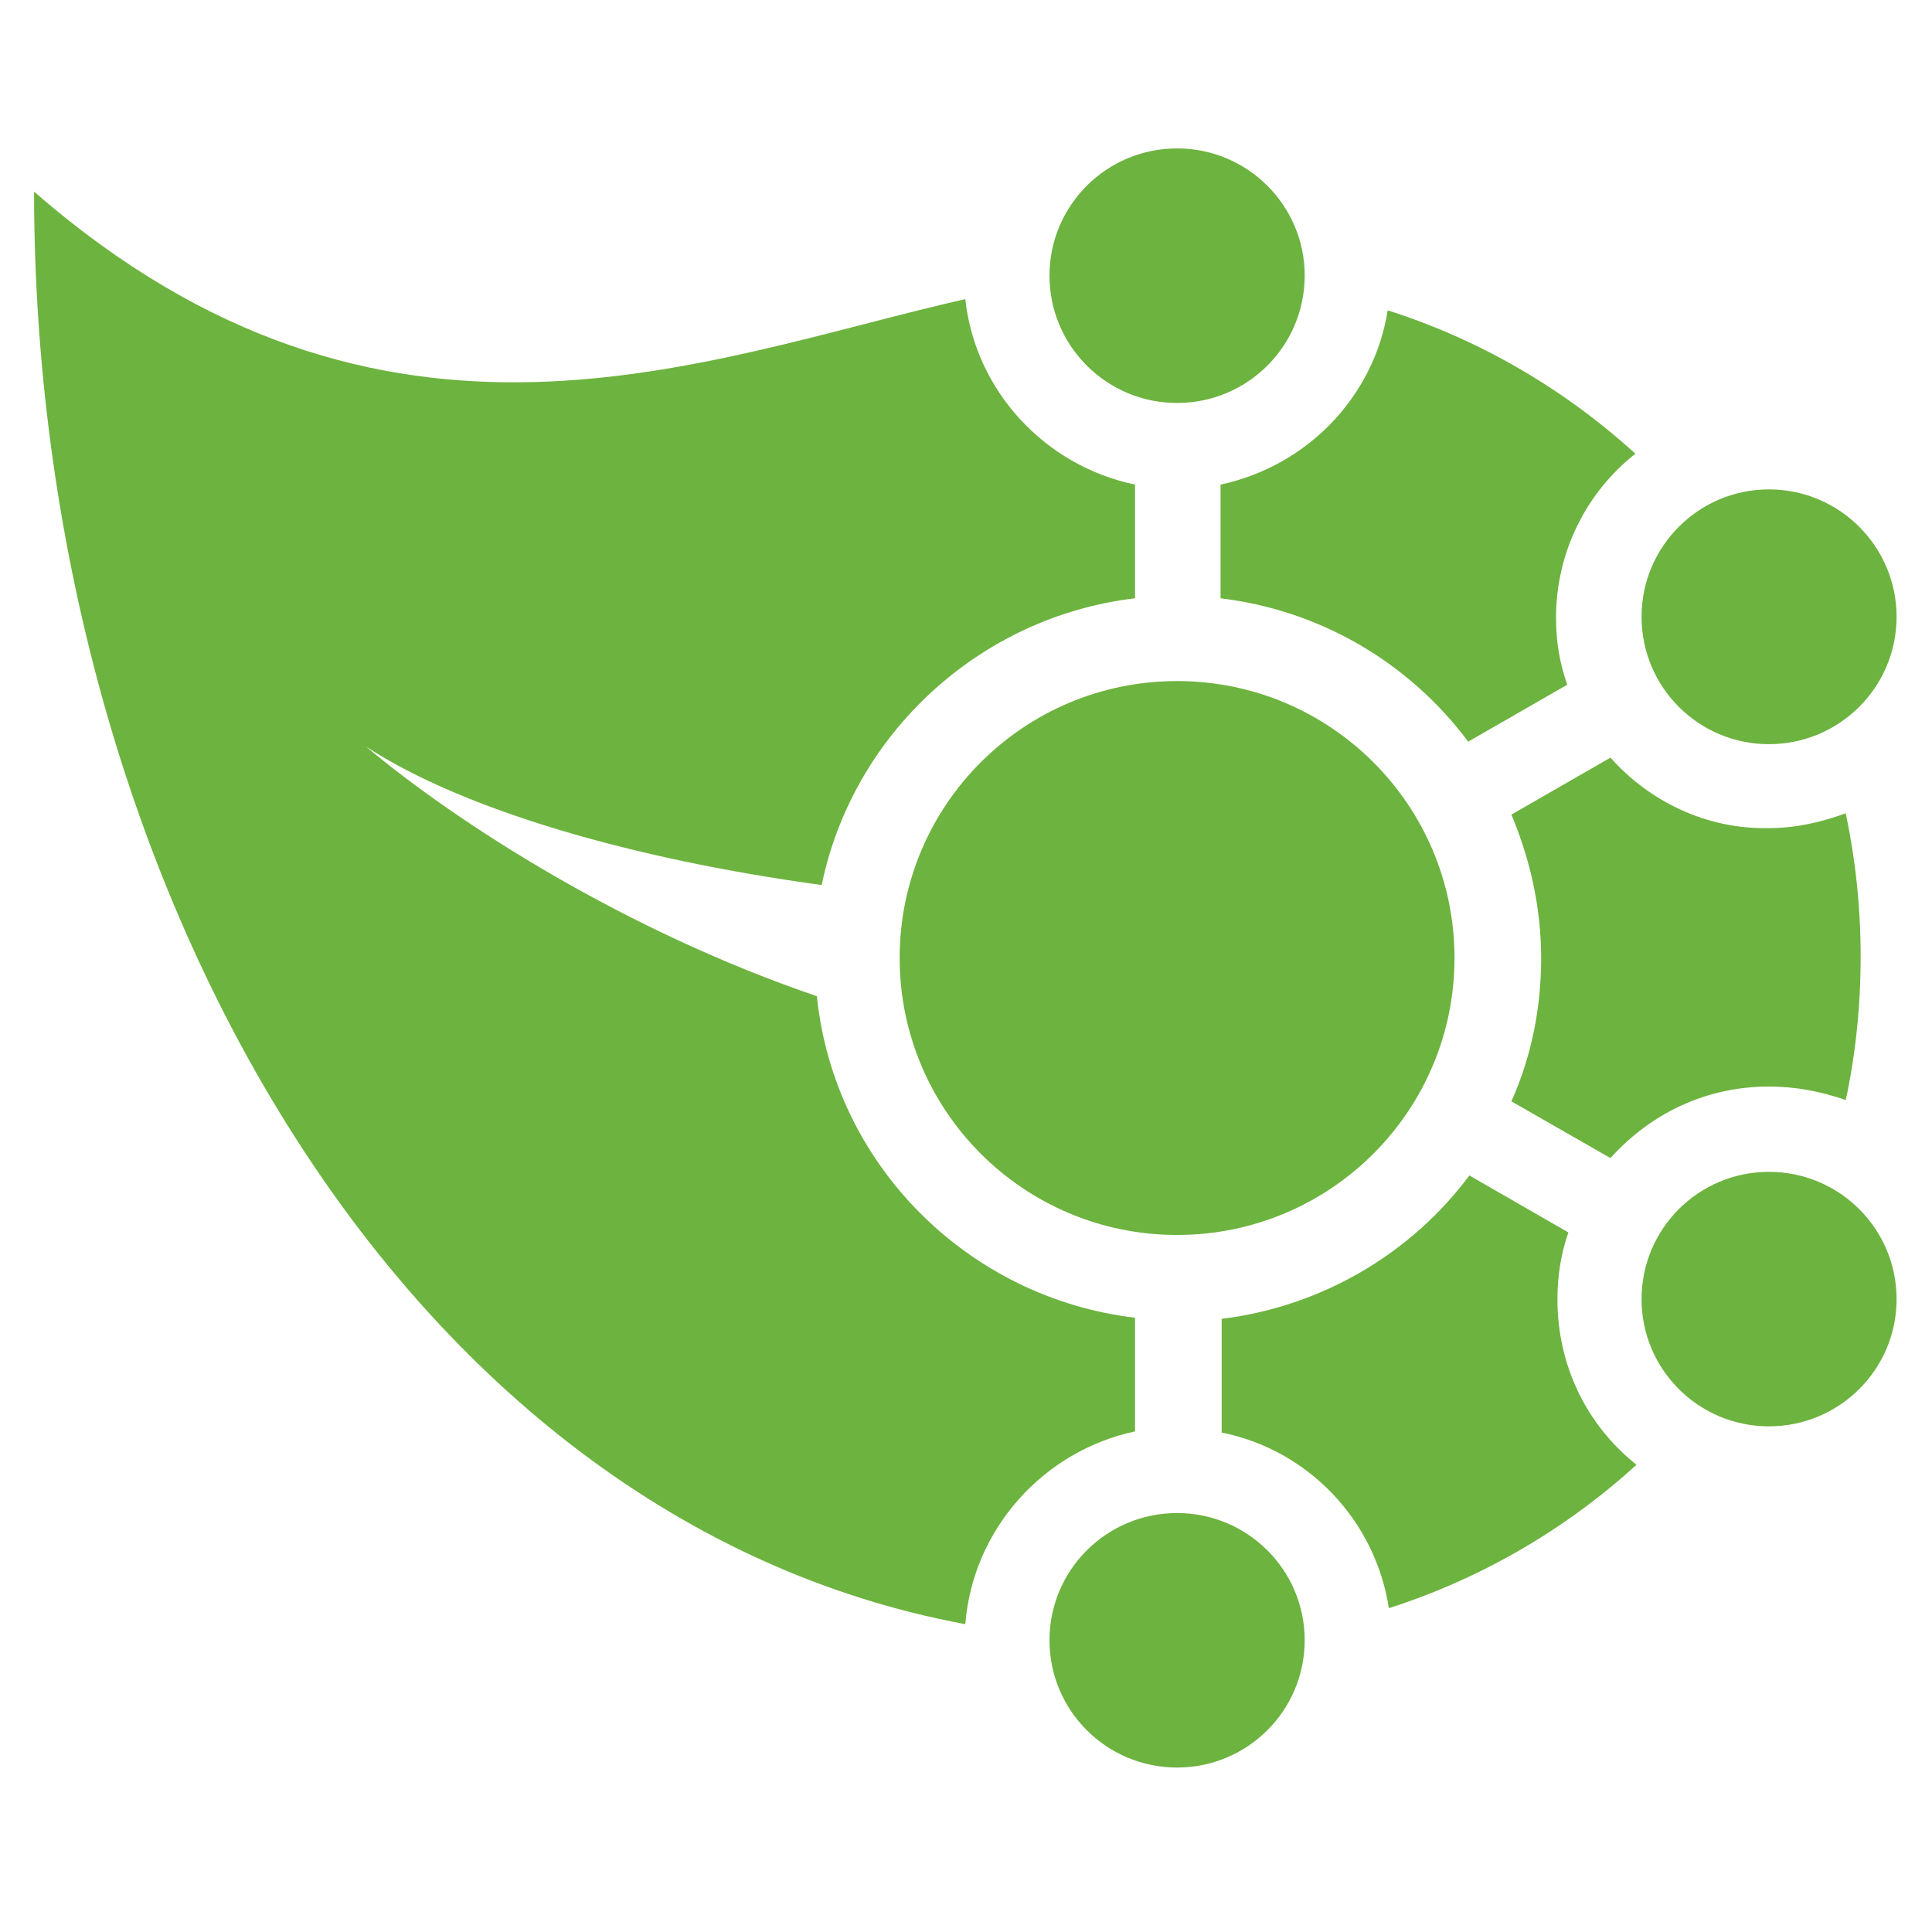 <?xml version="1.0" encoding="UTF-8"?>
<svg xmlns="http://www.w3.org/2000/svg" xmlns:xlink="http://www.w3.org/1999/xlink" width="32px" height="32px" viewBox="0 0 32 33" version="1.1">
<g id="surface1">
<path style=" stroke:none;fill-rule:nonzero;fill:rgb(42.745%,70.196%,24.706%);fill-opacity:1;" d="M 31.895 10.535 C 31.895 11.738 30.918 12.711 29.715 12.711 C 28.512 12.711 27.539 11.738 27.539 10.535 C 27.539 9.336 28.512 8.359 29.715 8.359 C 30.918 8.359 31.895 9.336 31.895 10.535 Z M 31.895 10.535 "/>
<path style=" stroke:none;fill-rule:nonzero;fill:rgb(42.745%,70.196%,24.706%);fill-opacity:1;" d="M 31.895 22.191 C 31.895 23.391 30.918 24.363 29.715 24.363 C 28.512 24.363 27.539 23.391 27.539 22.191 C 27.539 20.988 28.512 20.016 29.715 20.016 C 30.918 20.016 31.895 20.988 31.895 22.191 Z M 31.895 22.191 "/>
<path style=" stroke:none;fill-rule:nonzero;fill:rgb(42.745%,70.196%,24.706%);fill-opacity:1;" d="M 20.348 8.277 L 20.348 10.219 C 22.082 10.43 23.582 11.336 24.578 12.668 L 26.27 11.695 C 26.141 11.336 26.078 10.957 26.078 10.555 C 26.078 9.418 26.605 8.402 27.434 7.75 C 26.227 6.652 24.789 5.805 23.203 5.301 C 22.969 6.777 21.828 7.961 20.348 8.277 Z M 20.348 8.277 "/>
<path style=" stroke:none;fill-rule:nonzero;fill:rgb(42.745%,70.196%,24.706%);fill-opacity:1;" d="M 27.008 12.941 L 25.316 13.914 C 25.633 14.672 25.824 15.496 25.824 16.363 C 25.824 17.227 25.656 18.051 25.316 18.812 L 27.008 19.781 C 27.688 19.023 28.637 18.559 29.715 18.559 C 30.184 18.559 30.605 18.645 31.027 18.789 C 31.195 18.008 31.281 17.188 31.281 16.34 C 31.281 15.496 31.195 14.695 31.027 13.891 C 30.625 14.039 30.184 14.145 29.715 14.145 C 28.637 14.168 27.664 13.68 27.008 12.941 Z M 27.008 12.941 "/>
<path style=" stroke:none;fill-rule:nonzero;fill:rgb(42.745%,70.196%,24.706%);fill-opacity:1;" d="M 26.102 22.191 C 26.102 21.789 26.164 21.41 26.289 21.051 L 24.598 20.078 C 23.605 21.41 22.082 22.316 20.367 22.527 L 20.367 24.469 C 21.848 24.766 22.992 25.969 23.223 27.469 C 24.809 26.961 26.246 26.117 27.453 25.02 C 26.605 24.344 26.102 23.332 26.102 22.191 Z M 26.102 22.191 "/>
<path style=" stroke:none;fill-rule:nonzero;fill:rgb(42.745%,70.196%,24.706%);fill-opacity:1;" d="M 21.785 28.016 C 21.785 29.219 20.809 30.191 19.605 30.191 C 18.402 30.191 17.426 29.219 17.426 28.016 C 17.426 26.816 18.402 25.844 19.605 25.844 C 20.809 25.844 21.785 26.816 21.785 28.016 Z M 21.785 28.016 "/>
<path style=" stroke:none;fill-rule:nonzero;fill:rgb(42.745%,70.196%,24.706%);fill-opacity:1;" d="M 18.887 24.449 L 18.887 22.508 C 16.031 22.168 13.746 19.891 13.453 17.016 C 10.172 15.898 7.316 14.062 5.754 12.754 C 7.402 13.828 10.277 14.672 13.535 15.117 C 14.066 12.543 16.223 10.535 18.887 10.219 L 18.887 8.277 C 17.363 7.961 16.16 6.691 15.988 5.109 C 11.527 6.121 6.07 8.488 0.082 3.273 C 0.082 14.969 6.324 25.949 15.988 27.742 C 16.117 26.117 17.32 24.785 18.887 24.449 Z M 18.887 24.449 "/>
<path style=" stroke:none;fill-rule:nonzero;fill:rgb(42.745%,70.196%,24.706%);fill-opacity:1;" d="M 24.344 16.363 C 24.344 13.75 22.223 11.633 19.605 11.633 C 16.988 11.633 14.867 13.75 14.867 16.363 C 14.867 18.977 16.988 21.094 19.605 21.094 C 22.223 21.094 24.344 18.977 24.344 16.363 Z M 24.344 16.363 "/>
<path style=" stroke:none;fill-rule:nonzero;fill:rgb(42.745%,70.196%,24.706%);fill-opacity:1;" d="M 21.785 4.707 C 21.785 5.91 20.809 6.883 19.605 6.883 C 18.402 6.883 17.426 5.91 17.426 4.707 C 17.426 3.508 18.402 2.535 19.605 2.535 C 20.809 2.535 21.785 3.508 21.785 4.707 Z M 21.785 4.707 "/>
</g>
</svg>
